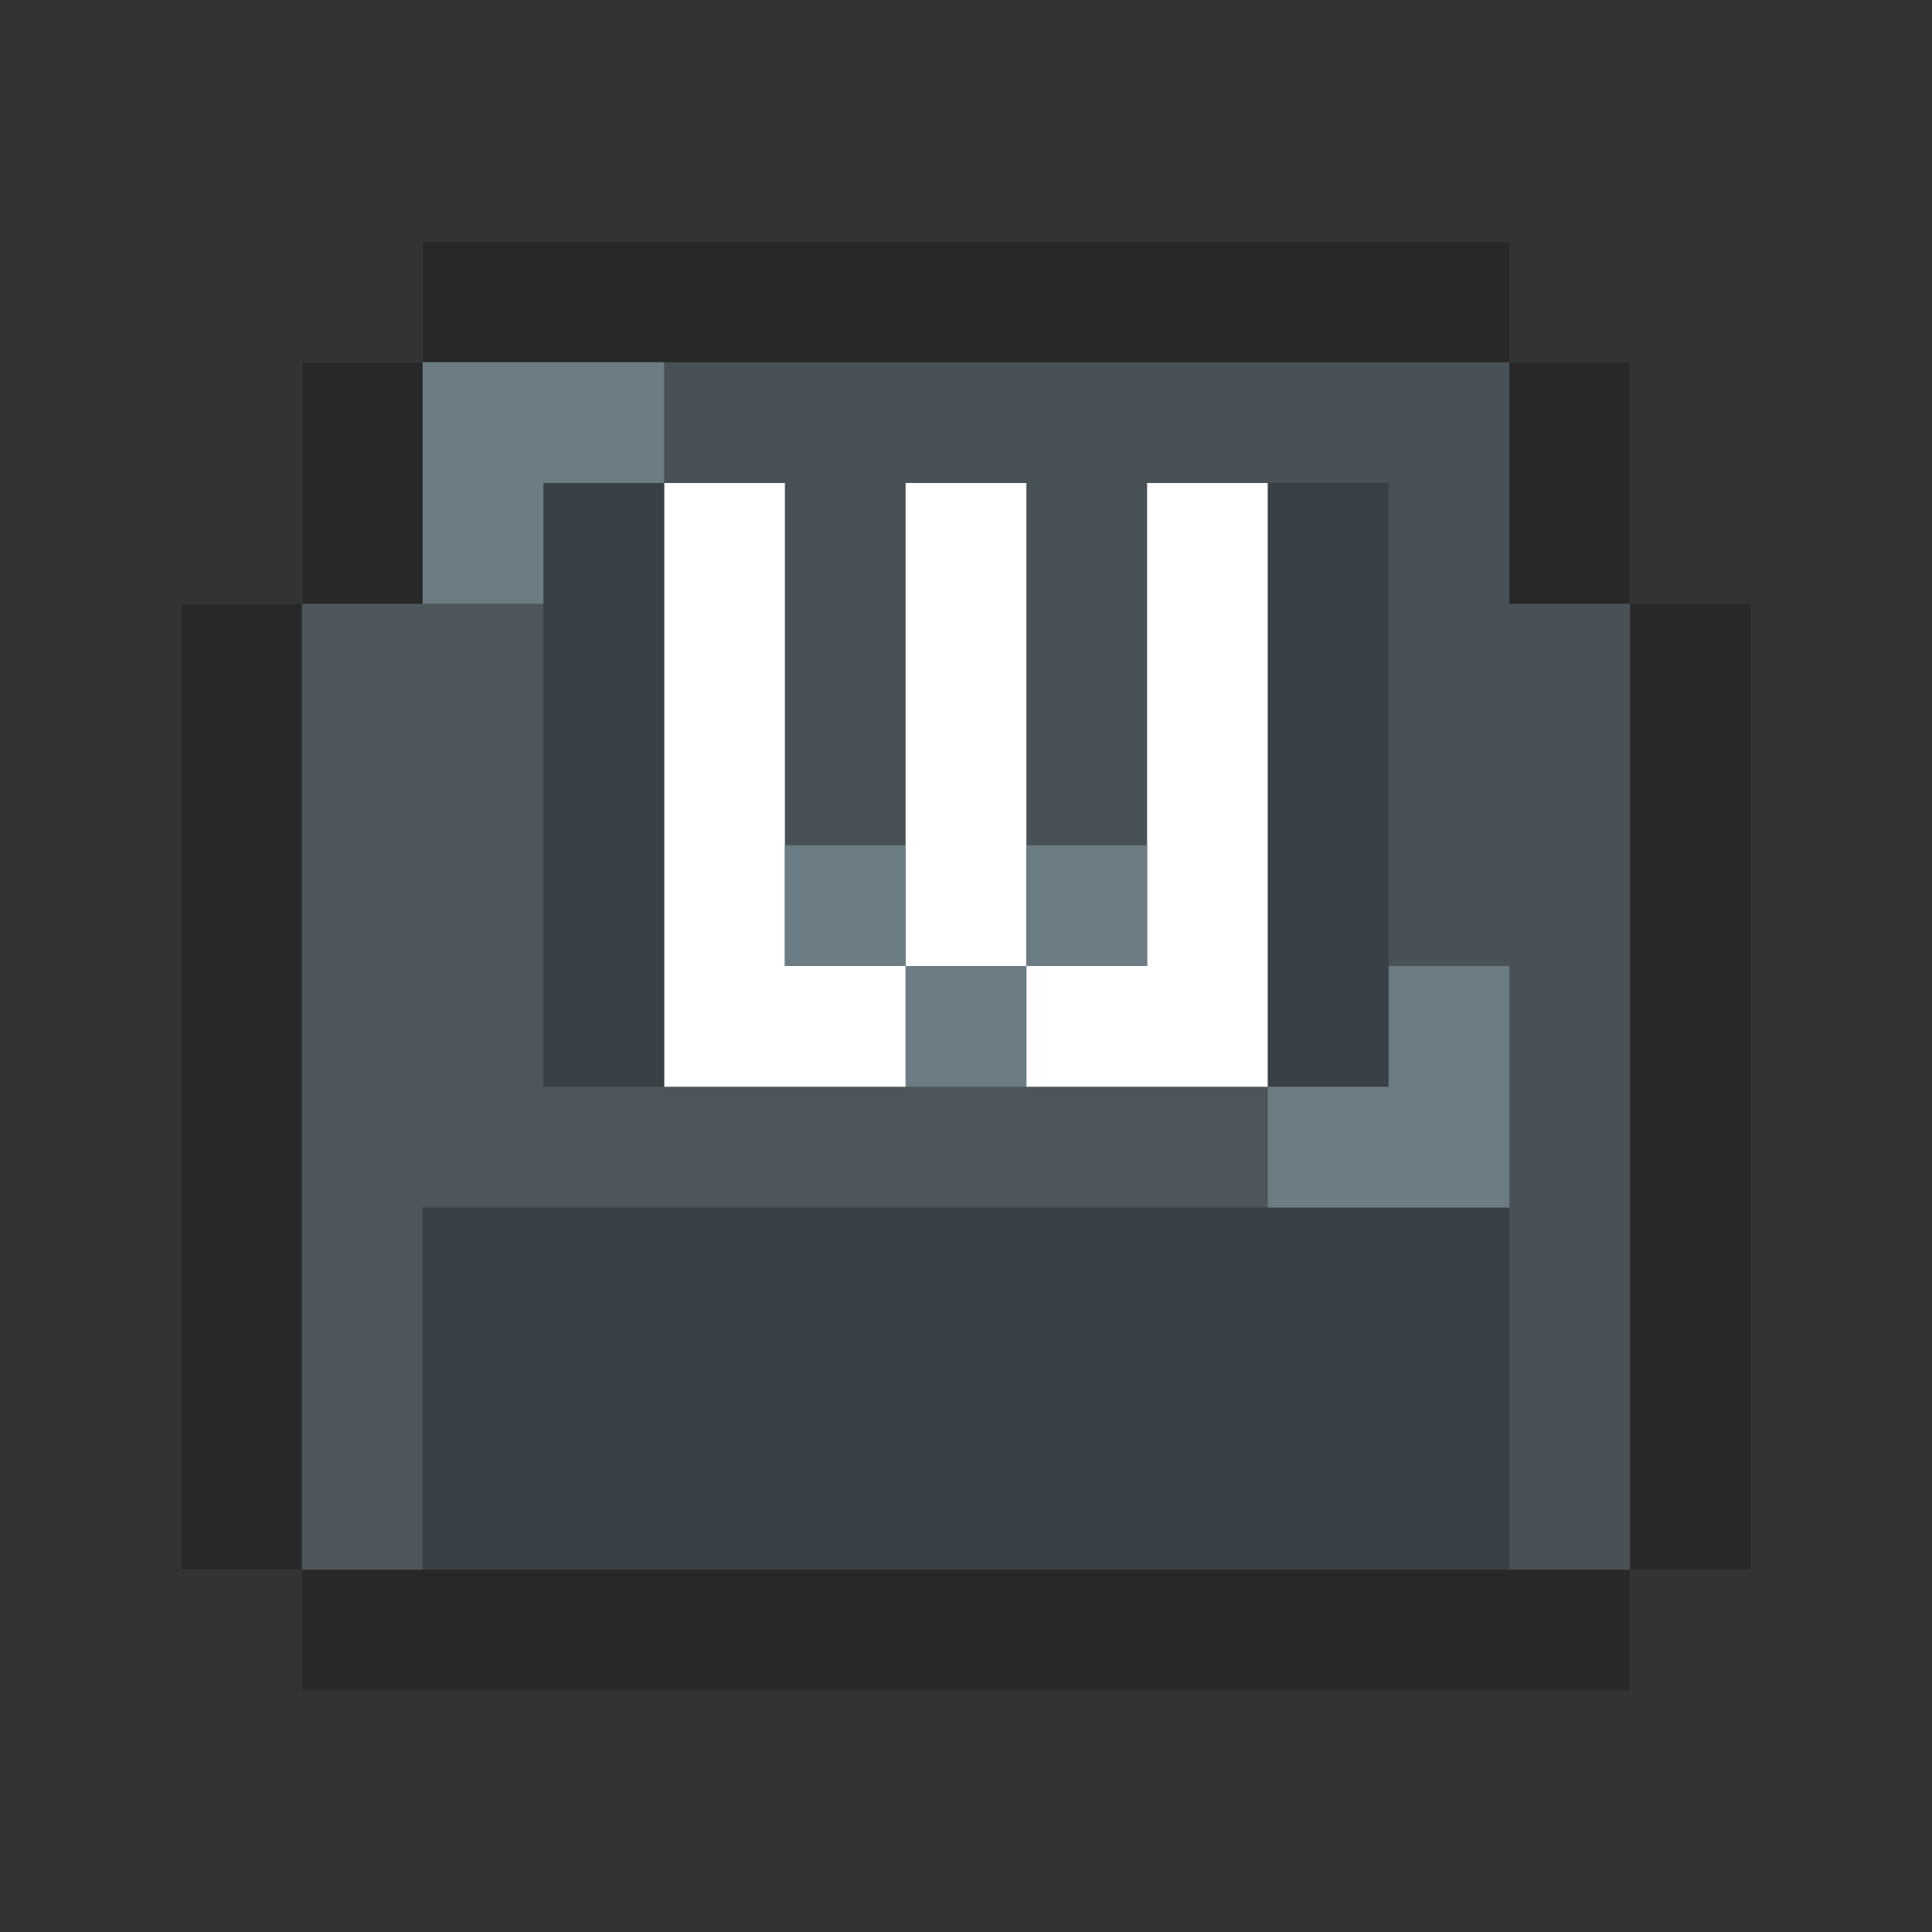 <?xml version="1.0" encoding="UTF-8"?>
<svg version="1.1" xmlns="http://www.w3.org/2000/svg" width="512" height="512">
<rect width="100%" height="100%" fill="#333333" stroke="none"/>
<path d="M0 0 C95.04 0 190.08 0 288 0 C288 10.56 288 21.12 288 32 C298.56 32 309.12 32 320 32 C320 53.12 320 74.24 320 96 C330.56 96 341.12 96 352 96 C352 180.48 352 264.96 352 352 C341.44 352 330.88 352 320 352 C320 362.56 320 373.12 320 384 C203.84 384 87.68 384 -32 384 C-32 373.44 -32 362.88 -32 352 C-42.56 352 -53.12 352 -64 352 C-64 267.52 -64 183.04 -64 96 C-53.44 96 -42.88 96 -32 96 C-32 74.88 -32 53.76 -32 32 C-21.44 32 -10.88 32 0 32 C0 21.44 0 10.88 0 0 Z " fill="#485155" transform="translate(112,64)"/>
<path d="M0 0 C31.68 0 63.36 0 96 0 C96 10.56 96 21.12 96 32 C106.56 32 117.12 32 128 32 C128 74.24 128 116.48 128 160 C138.56 160 149.12 160 160 160 C160 117.76 160 75.52 160 32 C170.56 32 181.12 32 192 32 C192 74.24 192 116.48 192 160 C202.56 160 213.12 160 224 160 C224 117.76 224 75.52 224 32 C234.56 32 245.12 32 256 32 C256 84.8 256 137.6 256 192 C266.56 192 277.12 192 288 192 C288 181.44 288 170.88 288 160 C298.56 160 309.12 160 320 160 C320 181.12 320 202.24 320 224 C224.96 224 129.92 224 32 224 C32 255.68 32 287.36 32 320 C10.88 320 -10.24 320 -32 320 C-32 235.52 -32 151.04 -32 64 C-21.44 64 -10.88 64 0 64 C0 42.88 0 21.76 0 0 Z " fill="#4D575B" transform="translate(80,96)"/>
<path d="M0 0 C95.04 0 190.08 0 288 0 C288 31.68 288 63.36 288 96 C298.56 96 309.12 96 320 96 C320 106.56 320 117.12 320 128 C203.84 128 87.68 128 -32 128 C-32 117.44 -32 106.88 -32 96 C-21.44 96 -10.88 96 0 96 C0 64.32 0 32.64 0 0 Z " fill="#394046" transform="translate(112,320)"/>
<path d="M0 0 C116.16 0 232.32 0 352 0 C352 10.56 352 21.12 352 32 C235.84 32 119.68 32 0 32 C0 21.44 0 10.88 0 0 Z " fill="#282828" transform="translate(80,416)"/>
<path d="M0 0 C95.04 0 190.08 0 288 0 C288 10.56 288 21.12 288 32 C192.96 32 97.92 32 0 32 C0 21.44 0 10.88 0 0 Z " fill="#282828" transform="translate(112,64)"/>
<path d="M0 0 C10.56 0 21.12 0 32 0 C32 84.48 32 168.96 32 256 C21.44 256 10.88 256 0 256 C0 171.52 0 87.04 0 0 Z " fill="#282828" transform="translate(432,160)"/>
<path d="M0 0 C10.56 0 21.12 0 32 0 C32 84.48 32 168.96 32 256 C21.44 256 10.88 256 0 256 C0 171.52 0 87.04 0 0 Z " fill="#282828" transform="translate(48,160)"/>
<path d="M0 0 C10.56 0 21.12 0 32 0 C32 52.8 32 105.6 32 160 C10.88 160 -10.24 160 -32 160 C-32 149.44 -32 138.88 -32 128 C-21.44 128 -10.88 128 0 128 C0 85.76 0 43.52 0 0 Z " fill="#FFFFFF" transform="translate(304,128)"/>
<path d="M0 0 C10.56 0 21.12 0 32 0 C32 42.24 32 84.48 32 128 C42.56 128 53.12 128 64 128 C64 138.56 64 149.12 64 160 C42.88 160 21.76 160 0 160 C0 107.2 0 54.4 0 0 Z " fill="#FFFFFF" transform="translate(176,128)"/>
<path d="M0 0 C10.56 0 21.12 0 32 0 C32 52.8 32 105.6 32 160 C21.44 160 10.88 160 0 160 C0 107.2 0 54.4 0 0 Z " fill="#394046" transform="translate(336,128)"/>
<path d="M0 0 C10.56 0 21.12 0 32 0 C32 52.8 32 105.6 32 160 C21.44 160 10.88 160 0 160 C0 107.2 0 54.4 0 0 Z " fill="#394046" transform="translate(144,128)"/>
<path d="M0 0 C10.56 0 21.12 0 32 0 C32 42.24 32 84.48 32 128 C21.44 128 10.88 128 0 128 C0 85.76 0 43.52 0 0 Z " fill="#FFFFFF" transform="translate(240,128)"/>
<path d="M0 0 C10.56 0 21.12 0 32 0 C32 21.12 32 42.24 32 64 C10.88 64 -10.24 64 -32 64 C-32 53.44 -32 42.88 -32 32 C-21.44 32 -10.88 32 0 32 C0 21.44 0 10.88 0 0 Z " fill="#6B7C84" transform="translate(368,256)"/>
<path d="M0 0 C21.12 0 42.24 0 64 0 C64 10.56 64 21.12 64 32 C53.44 32 42.88 32 32 32 C32 42.56 32 53.12 32 64 C21.44 64 10.88 64 0 64 C0 42.88 0 21.76 0 0 Z " fill="#6B7C84" transform="translate(112,96)"/>
<path d="M0 0 C10.56 0 21.12 0 32 0 C32 21.12 32 42.24 32 64 C21.44 64 10.88 64 0 64 C0 42.88 0 21.76 0 0 Z " fill="#282828" transform="translate(400,96)"/>
<path d="M0 0 C10.56 0 21.12 0 32 0 C32 21.12 32 42.24 32 64 C21.44 64 10.88 64 0 64 C0 42.88 0 21.76 0 0 Z " fill="#282828" transform="translate(80,96)"/>
<path d="M0 0 C10.56 0 21.12 0 32 0 C32 10.56 32 21.12 32 32 C21.44 32 10.88 32 0 32 C0 21.44 0 10.88 0 0 Z " fill="#6B7C84" transform="translate(240,256)"/>
<path d="M0 0 C10.56 0 21.12 0 32 0 C32 10.56 32 21.12 32 32 C21.44 32 10.88 32 0 32 C0 21.44 0 10.88 0 0 Z " fill="#6B7C84" transform="translate(272,224)"/>
<path d="M0 0 C10.56 0 21.12 0 32 0 C32 10.56 32 21.12 32 32 C21.44 32 10.88 32 0 32 C0 21.44 0 10.88 0 0 Z " fill="#6B7C84" transform="translate(208,224)"/>
</svg>
